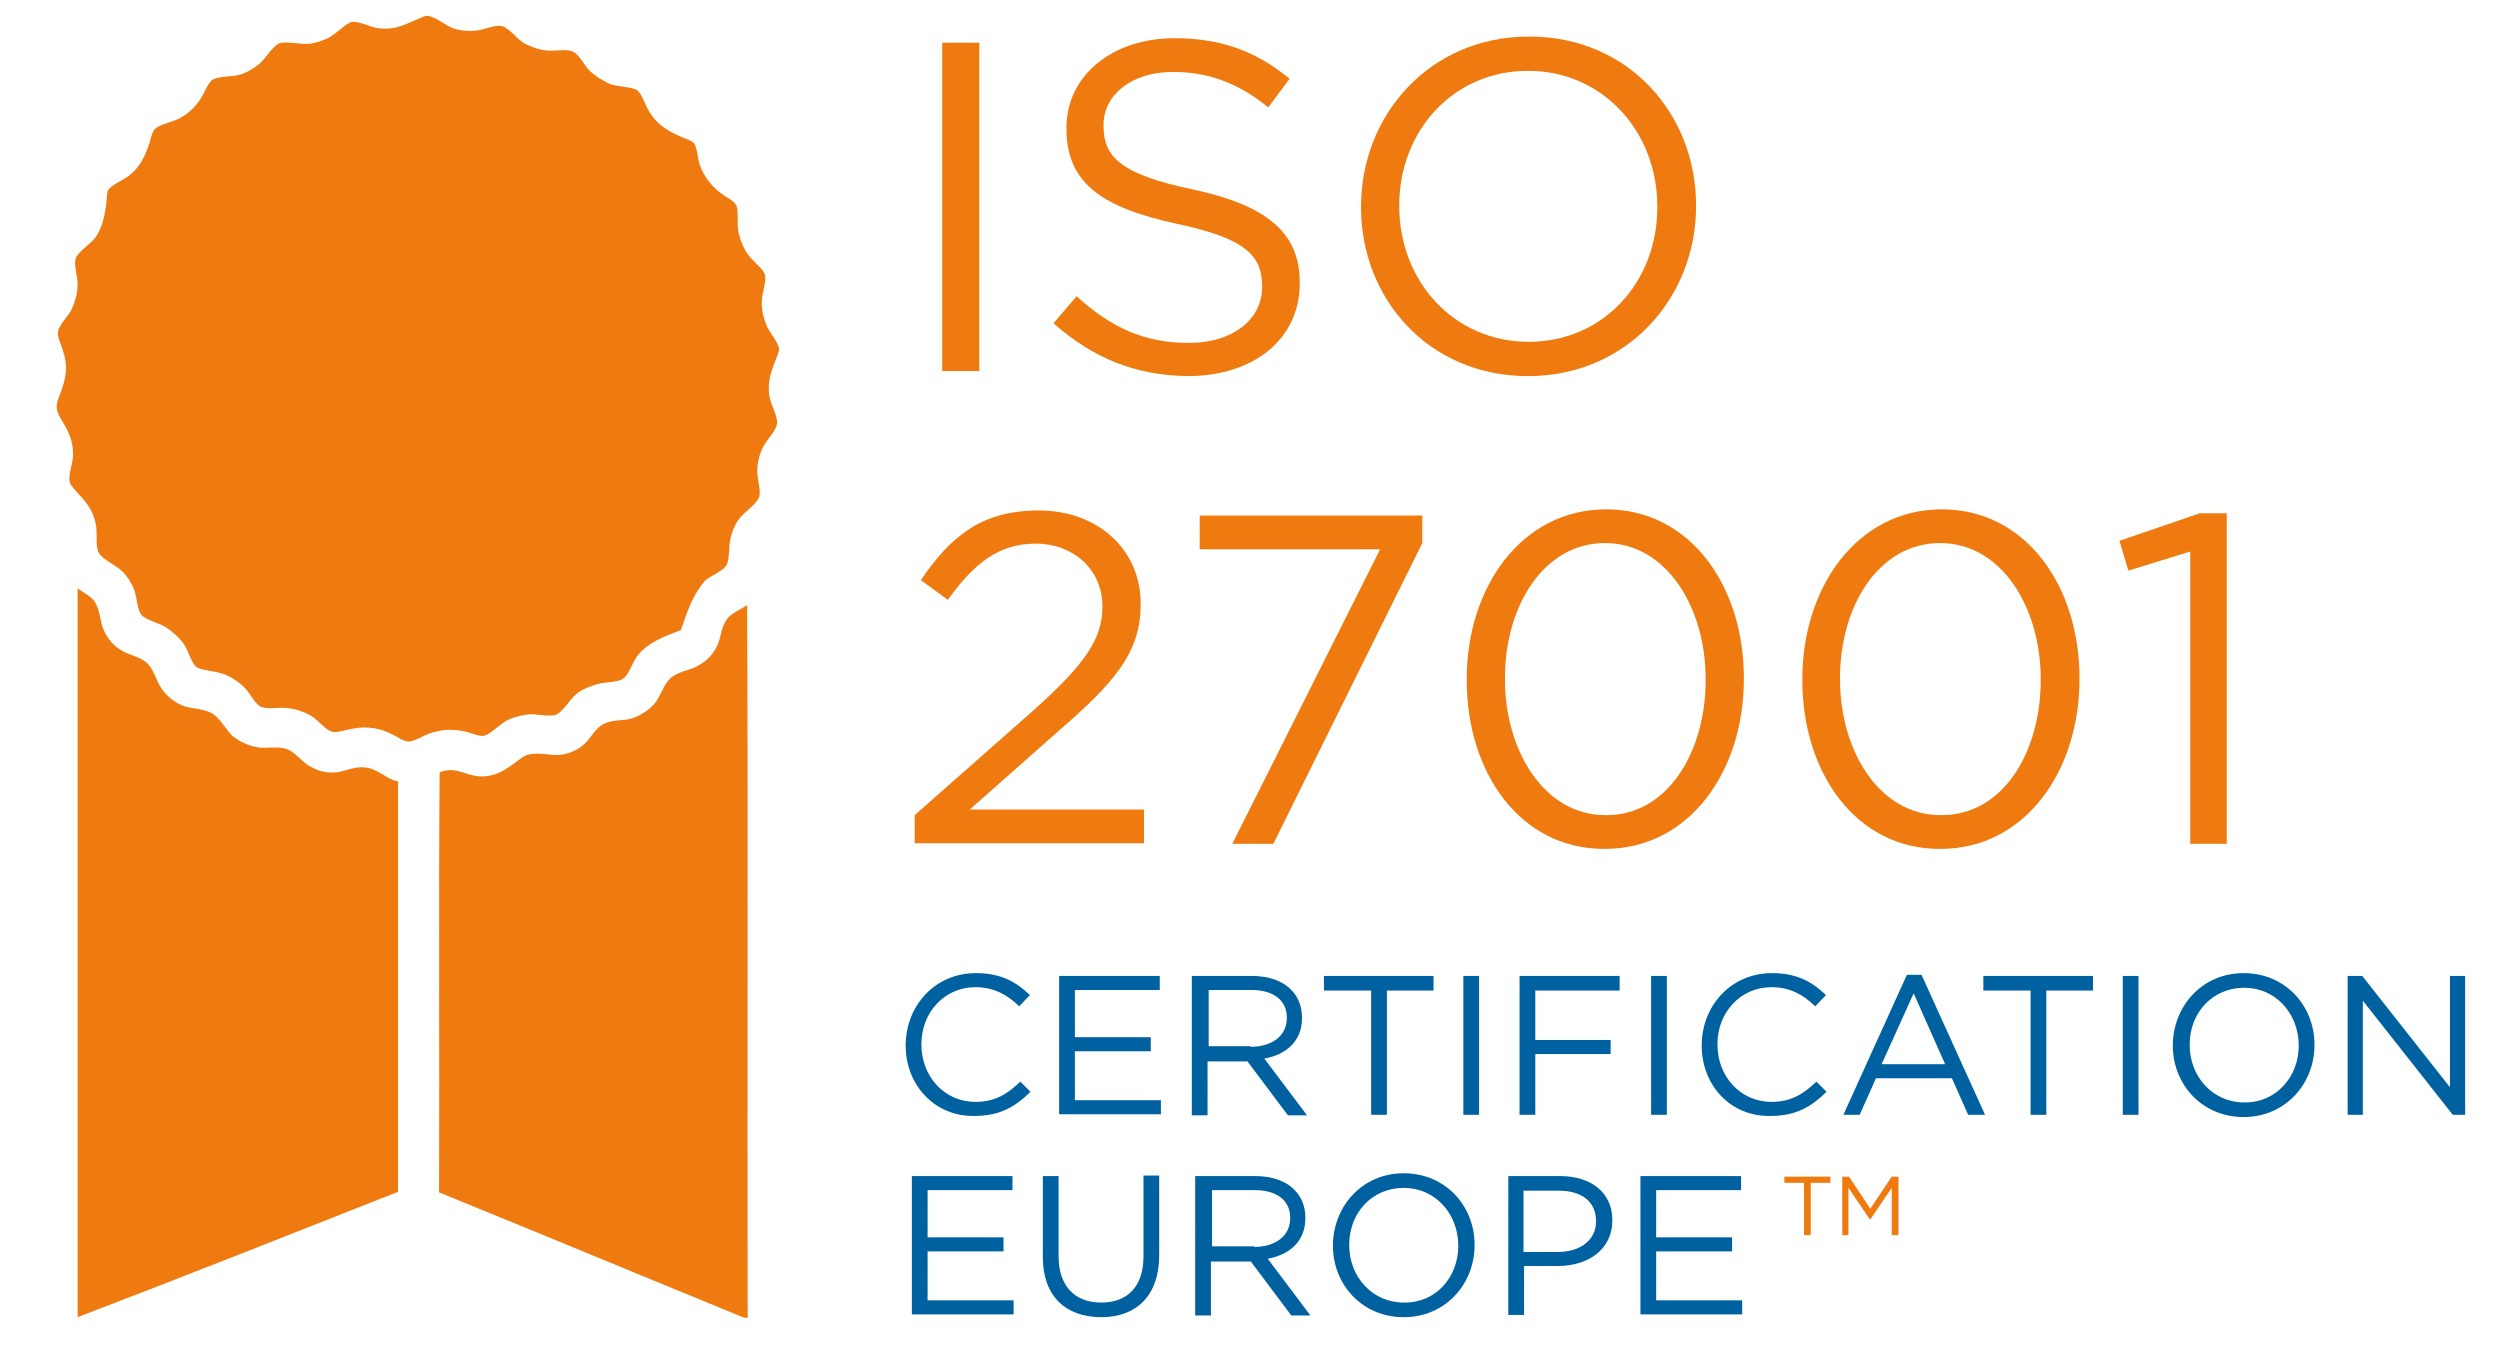 <?xml version="1.0" encoding="utf-8"?>
<!-- Generator: Adobe Illustrator 19.2.1, SVG Export Plug-In . SVG Version: 6.00 Build 0)  -->
<svg version="1.1" id="Layer_1" xmlns="http://www.w3.org/2000/svg" xmlns:xlink="http://www.w3.org/1999/xlink" x="0px" y="0px"
	 viewBox="0 0 444.7 241.3" style="enable-background:new 0 0 444.7 241.3;" xml:space="preserve">
<style type="text/css">
	.st0{enable-background:new    ;}
	.st1{fill:#EF7B10;}
	.st2{fill:#0061A1;}
</style>
<g>
	<g class="st0">
		<path class="st1" d="M167.6,7.6h6.6V66h-6.6V7.6z"/>
		<path class="st1" d="M187.4,57.5l4.1-4.8c6.1,5.5,11.9,8.3,20,8.3c7.8,0,13-4.2,13-9.9v-0.2c0-5.4-2.9-8.5-15.2-11.1
			c-13.4-2.9-19.6-7.3-19.6-16.9v-0.2c0-9.2,8.1-15.9,19.2-15.9c8.5,0,14.6,2.4,20.5,7.2l-3.8,5.1c-5.4-4.4-10.8-6.3-16.9-6.3
			c-7.6,0-12.4,4.2-12.4,9.4v0.2c0,5.5,3,8.6,15.9,11.3c13,2.8,19,7.6,19,16.5v0.2c0,10-8.3,16.5-19.9,16.5
			C202,66.8,194.4,63.7,187.4,57.5z"/>
		<path class="st1" d="M242.1,36.9v-0.2c0-16.1,12.1-30.2,29.9-30.2c17.8,0,29.7,13.9,29.7,30v0.2c0,16.1-12.1,30.2-29.9,30.2
			S242.1,53,242.1,36.9z M294.8,36.9v-0.2c0-13.3-9.7-24.1-23-24.1s-22.9,10.7-22.9,23.9v0.2c0,13.3,9.7,24.1,23,24.1
			S294.8,50.2,294.8,36.9z"/>
	</g>
	<g class="st0">
		<path class="st1" d="M162.7,145l21.2-18.7c8.9-8,12.2-12.5,12.2-18.4c0-6.8-5.4-11.2-11.8-11.2c-6.7,0-11,3.5-15.7,10l-4.8-3.5
			c5.3-7.8,10.8-12.4,21-12.4c10.5,0,18.1,7,18.1,16.5v0.2c0,8.5-4.5,13.8-14.8,22.7l-15.6,13.8h31v6h-40.8V145z"/>
		<path class="st1" d="M245.5,97.7h-32.1v-6H253v4.9l-26.5,53.5h-7.3L245.5,97.7z"/>
		<path class="st1" d="M260.9,121v-0.2c0-16.4,9.8-30.2,24.8-30.2s24.5,13.7,24.5,30v0.2c0,16.4-9.7,30.2-24.7,30.2
			C270.4,151.1,260.9,137.4,260.9,121z M303.4,121v-0.2c0-12.8-7-24.2-17.9-24.2c-10.9,0-17.8,11.2-17.8,24v0.2
			c0,12.8,7,24.2,17.9,24.2C296.6,145.1,303.4,133.8,303.4,121z"/>
		<path class="st1" d="M320.6,121v-0.2c0-16.4,9.8-30.2,24.8-30.2s24.5,13.7,24.5,30v0.2c0,16.4-9.7,30.2-24.7,30.2
			C330.1,151.1,320.6,137.4,320.6,121z M363,121v-0.2c0-12.8-7-24.2-17.9-24.2c-10.9,0-17.8,11.2-17.8,24v0.2
			c0,12.8,7,24.2,17.9,24.2C356.3,145.1,363,133.8,363,121z"/>
		<path class="st1" d="M389.6,98.1l-11,3.4l-1.6-5.3l14.3-4.9h4.8v58.8h-6.5V98.1z"/>
	</g>
	<g class="st0">
		<path class="st1" d="M320.9,210.4h-3.5v-1.1h8.2v1.1h-3.5v9.3h-1.2V210.4z"/>
		<path class="st1" d="M327.7,209.3h1.2l3.8,5.7l3.8-5.7h1.2v10.4h-1.2v-8.4l-3.8,5.6h-0.1l-3.8-5.6v8.4h-1.1V209.3z"/>
	</g>
	<g>
		<path class="st1" d="M121.1,112.1c-3.2,1.2-6.1,2.3-7.9,4.8c-0.8,1.2-1.4,3.3-2.5,3.9c-1,0.6-3.1,0.5-4.5,0.9
			c-1.3,0.4-2.6,0.9-3.6,1.7c-1.3,1-2.6,3.5-3.9,3.8c-1.6,0.3-3.4-0.3-4.9-0.1c-1.4,0.2-2.6,0.5-3.9,1.2c-1,0.6-2.8,2.4-3.9,2.6
			c-1,0.1-2.3-0.6-3.4-0.8c-2.5-0.6-5-0.2-7,0.7c-0.8,0.4-2.1,1.1-3,1.1c-0.8,0-2-0.9-2.9-1.3c-1.9-1-4.2-1.5-6.9-1
			c-1.2,0.2-2.5,0.7-3.5,0.6c-1.4-0.2-2.5-2-4-2.9c-1.3-0.7-2.4-1.1-3.8-1.3c-1.6-0.3-3.4,0.2-4.9-0.2c-1.1-0.3-2.2-2.6-3.1-3.5
			c-1-1-2.5-2-4-2.5c-1.3-0.4-3.7-0.6-4.5-1.1c-0.9-0.6-1.5-2.9-2.2-4c-0.8-1.2-2.3-2.5-3.4-3.2c-1.2-0.7-3.5-1.2-4.3-2.2
			c-0.7-0.9-0.7-2.8-1.2-4.3c-0.4-1.1-1.3-2.6-2.2-3.4c-1-1-3.8-2.3-4.2-3.4c-0.5-1.2-0.2-3.1-0.4-4.6c-0.4-2.5-1.5-4-3.1-5.7
			c-0.6-0.7-1.5-1.6-1.6-2.2c-0.3-1.4,0.6-3.3,0.6-4.8c0-2.7-0.9-4.3-2-6.1c-1.1-1.9-1.2-2.4-0.4-4.5c0.6-1.6,1.3-3.4,1.1-5.7
			c-0.1-1-0.4-1.9-0.7-2.8c-0.3-0.9-0.8-1.9-0.7-2.7c0.1-1.2,1.6-2.6,2.3-3.8c0.6-1.2,1.2-2.9,1.2-4.7c0-1.5-0.6-3.1-0.4-4.4
			c0.3-1.4,2.8-2.8,3.6-4c1.1-1.6,1.6-3.5,1.9-6c0.1-0.7,0.1-1.8,0.3-2.3C19.6,33,22,32,23,31.2c1.8-1.4,2.8-3.3,3.6-5.8
			c0.2-0.7,0.5-2.1,1-2.5c1.1-0.9,3.3-1.2,4.6-2c1.3-0.7,2.5-1.9,3.2-2.9c0.9-1.2,1.5-3.2,2.4-3.8c1.1-0.7,3.4-0.5,4.8-0.9
			c1.2-0.3,2.7-1.2,3.7-2.1s2.4-3.2,3.4-3.5c1.2-0.4,3.7,0.2,5.1,0.1c1.3-0.1,2.7-0.6,3.7-1.1c1.3-0.7,3.1-2.6,4.1-2.8
			c1.2-0.2,3.5,1,4.6,1.1c3.4,0.5,5.4-1,8.3-2.1c1.3-0.5,3.7,1.6,5,2.1c1.5,0.5,3,0.6,4.5,0.4c1.3-0.2,2.8-0.9,4-0.8
			c1.4,0.1,2.9,2.3,4.1,3S96,8.9,97.4,9s3.1-0.3,4.3,0.1c1.3,0.4,2.3,2.7,3.3,3.6s2.4,1.8,3.7,2.3c1.5,0.5,3.7,0.4,4.7,1.1
			c0.8,0.6,1.6,3.2,2.3,4.1c1.4,2.1,3.1,3.1,5.6,4.2c0.7,0.3,1.7,0.6,2.1,1c0.6,0.8,0.7,2.5,1,3.7c0.7,2.2,2.2,4.1,4,5.4
			c0.8,0.6,2.2,1.2,2.6,2.1c0.4,1.1,0.1,2.7,0.3,4.3c0.2,1.5,1,3.3,1.7,4.3c0.9,1.3,2.9,2.7,3.1,3.8c0.2,1.4-0.6,3.2-0.6,4.8
			c0,1.8,0.5,3.4,1.1,4.6c0.6,1.1,1.9,2.7,2,3.7c0,0.7-0.7,1.9-1,2.9c-0.5,1.4-1,2.9-0.8,5s1.6,3.8,1.4,5.4
			c-0.1,1.2-1.9,2.9-2.5,4.2c-0.6,1.2-1,2.7-1,4.2c0,1.4,0.6,3.1,0.4,4.4c-0.3,1.4-2.8,2.9-3.7,4.2c-0.7,1-1.3,2.4-1.5,3.6
			c-0.3,1.4-0.1,3.2-0.6,4.4c-0.5,1.1-2.8,2-3.8,2.8C123.2,105.8,122.3,108.7,121.1,112.1"/>
		<path class="st1" d="M70.8,139v73c-19,7.5-37.9,15-57,22.3V105c0-0.1,0-0.3,0.1-0.3c1.1,0.9,2.5,1.4,3.1,2.6
			c0.9,1.7,0.8,3.4,1.5,4.9c0.8,1.7,1.9,2.8,3.1,3.5c1.4,0.9,3.5,1.1,4.7,2.4c1.2,1.2,1.5,3.2,2.6,4.6c0.8,1.1,2,2.1,3.3,2.7
			c1.5,0.7,3.3,0.5,5.1,1.3c1.9,0.8,2.8,3.2,4.3,4.4c1.3,1,3,1.7,4.7,1.9c1.2,0.1,2.6-0.2,4.2,0.1c1.9,0.4,3,2.3,4.6,3.2
			c1.3,0.7,2.5,1.2,4.3,1.1c1.7,0,3.5-1.1,5.3-0.9C67.2,136.6,68.6,138.6,70.8,139"/>
		<path class="st1" d="M132.9,107.6c0.2,42.1,0,84.5,0.1,126.8c-0.6,0.1-1.1-0.2-1.6-0.4c-17.6-7.2-35.6-14.7-53.3-21.9
			c0.1-24.9-0.1-50,0.1-74.7c2.8-1.2,4.6,0.6,7.2,0.7c2.8,0.1,4.5-1.2,6.2-2.4c0.8-0.6,1.7-1.4,2.5-1.5c2-0.4,3.8,0.2,5.2,0.1
			c1.6-0.1,3-0.7,4.1-1.5c1.6-1.1,2.4-3.5,4.4-4.2c1.5-0.6,3-0.4,4.2-0.7c1.6-0.4,3.3-1.5,4.3-2.6c1.3-1.4,1.8-4,3.4-5
			c1.5-1,3.2-1.1,4.5-1.9c1.3-0.7,2.4-1.7,3.2-3.2c0.9-1.6,0.7-3.2,1.8-4.9C129.9,109.1,131.9,108.4,132.9,107.6"/>
	</g>
	<g class="st0">
		<path class="st2" d="M161.1,186L161.1,186c0-7.1,5.2-12.9,12.5-12.9c4.5,0,7.2,1.6,9.6,3.9l-1.9,2c-2.1-2-4.4-3.4-7.8-3.4
			c-5.5,0-9.6,4.5-9.6,10.1v0.1c0,5.7,4.1,10.2,9.6,10.2c3.4,0,5.6-1.3,8-3.6l1.8,1.8c-2.6,2.6-5.4,4.3-9.9,4.3
			C166.4,198.7,161.1,193.1,161.1,186z"/>
		<path class="st2" d="M188.4,173.6h17.9v2.5h-15.1v8.4h13.5v2.5h-13.5v8.7h15.3v2.5h-18.1V173.6z"/>
	</g>
	<g class="st0">
		<path class="st2" d="M212.1,173.6h10.6c3,0,5.5,0.9,7,2.5c1.2,1.2,1.9,2.9,1.9,4.9v0.1c0,4.1-2.8,6.5-6.7,7.2l7.6,10.1h-3.4
			l-7.2-9.6h-7.1v9.6h-2.8V173.6z M222.5,186.2c3.7,0,6.4-1.9,6.4-5.1v-0.1c0-3-2.3-4.9-6.3-4.9h-7.6v10H222.5z"/>
	</g>
	<g class="st0">
		<path class="st2" d="M243.8,176.2h-8.3v-2.6H255v2.6h-8.3v22.1h-2.8V176.2z"/>
		<path class="st2" d="M260.3,173.6h2.8v24.7h-2.8V173.6z"/>
		<path class="st2" d="M270.3,173.6h17.8v2.6h-15v8.8h13.4v2.5h-13.4v10.8h-2.8V173.6z"/>
		<path class="st2" d="M293.7,173.6h2.8v24.7h-2.8V173.6z"/>
		<path class="st2" d="M302.7,186L302.7,186c0-7.1,5.2-12.9,12.5-12.9c4.5,0,7.2,1.6,9.6,3.9l-1.9,2c-2.1-2-4.4-3.4-7.8-3.4
			c-5.5,0-9.6,4.5-9.6,10.1v0.1c0,5.7,4.1,10.2,9.6,10.2c3.4,0,5.6-1.3,8-3.6l1.8,1.8c-2.6,2.6-5.4,4.3-9.9,4.3
			C307.9,198.7,302.7,193.1,302.7,186z"/>
	</g>
	<g class="st0">
		<path class="st2" d="M339.2,173.4h2.6l11.3,24.9h-3l-2.9-6.5h-13.5l-2.9,6.5h-2.9L339.2,173.4z M346,189.3l-5.6-12.6l-5.7,12.6
			H346z"/>
	</g>
	<g class="st0">
		<path class="st2" d="M361.1,176.2h-8.3v-2.6h19.5v2.6h-8.3v22.1h-2.8V176.2z"/>
		<path class="st2" d="M377.6,173.6h2.8v24.7h-2.8V173.6z"/>
		<path class="st2" d="M386.5,186L386.5,186c0-6.9,5.1-12.9,12.6-12.9s12.6,5.9,12.6,12.7v0.1c0,6.8-5.1,12.8-12.6,12.8
			C391.6,198.7,386.5,192.8,386.5,186z M408.9,186L408.9,186c0-5.7-4.1-10.3-9.7-10.3c-5.7,0-9.7,4.5-9.7,10.1v0.1
			c0,5.6,4.1,10.2,9.7,10.2C404.8,196.2,408.9,191.6,408.9,186z"/>
		<path class="st2" d="M417.6,173.6h2.6l15.6,19.8v-19.8h2.7v24.7h-2.2l-16-20.3v20.3h-2.7V173.6z"/>
	</g>
	<g class="st0">
		<path class="st2" d="M162.2,209.2h17.9v2.5H165v8.4h13.5v2.5H165v8.7h15.3v2.5h-18.1V209.2z"/>
		<path class="st2" d="M185.5,223.6v-14.4h2.8v14.2c0,5.3,2.8,8.3,7.6,8.3c4.6,0,7.5-2.8,7.5-8.2v-14.4h2.8v14.2
			c0,7.2-4.1,11-10.3,11C189.6,234.3,185.5,230.6,185.5,223.6z"/>
		<path class="st2" d="M212.7,209.2h10.6c3,0,5.5,0.9,7,2.5c1.2,1.2,1.9,2.9,1.9,4.9v0.1c0,4.1-2.8,6.5-6.7,7.2l7.6,10.1h-3.4
			l-7.2-9.6h-7.1v9.6h-2.8V209.2z M223.1,221.8c3.7,0,6.4-1.9,6.4-5.1v-0.1c0-3-2.3-4.9-6.3-4.9h-7.6v10H223.1z"/>
		<path class="st2" d="M237.1,221.6L237.1,221.6c0-6.9,5.1-12.9,12.6-12.9s12.6,5.9,12.6,12.7v0.1c0,6.8-5.1,12.8-12.6,12.8
			C242.2,234.3,237.1,228.4,237.1,221.6z M259.4,221.6L259.4,221.6c0-5.7-4.1-10.3-9.7-10.3c-5.7,0-9.7,4.5-9.7,10.1v0.1
			c0,5.6,4.1,10.2,9.7,10.2C255.4,231.8,259.4,227.2,259.4,221.6z"/>
		<path class="st2" d="M268.2,209.2h9.3c5.6,0,9.3,3,9.3,7.8v0.1c0,5.3-4.5,8.1-9.7,8.1h-6v8.7h-2.8V209.2z M277.1,222.7
			c4.1,0,6.8-2.2,6.8-5.4v-0.1c0-3.5-2.6-5.4-6.6-5.4H271v10.9H277.1z"/>
		<path class="st2" d="M291.8,209.2h17.9v2.5h-15.1v8.4h13.5v2.5h-13.5v8.7h15.3v2.5h-18.1V209.2z"/>
	</g>
</g>
</svg>
